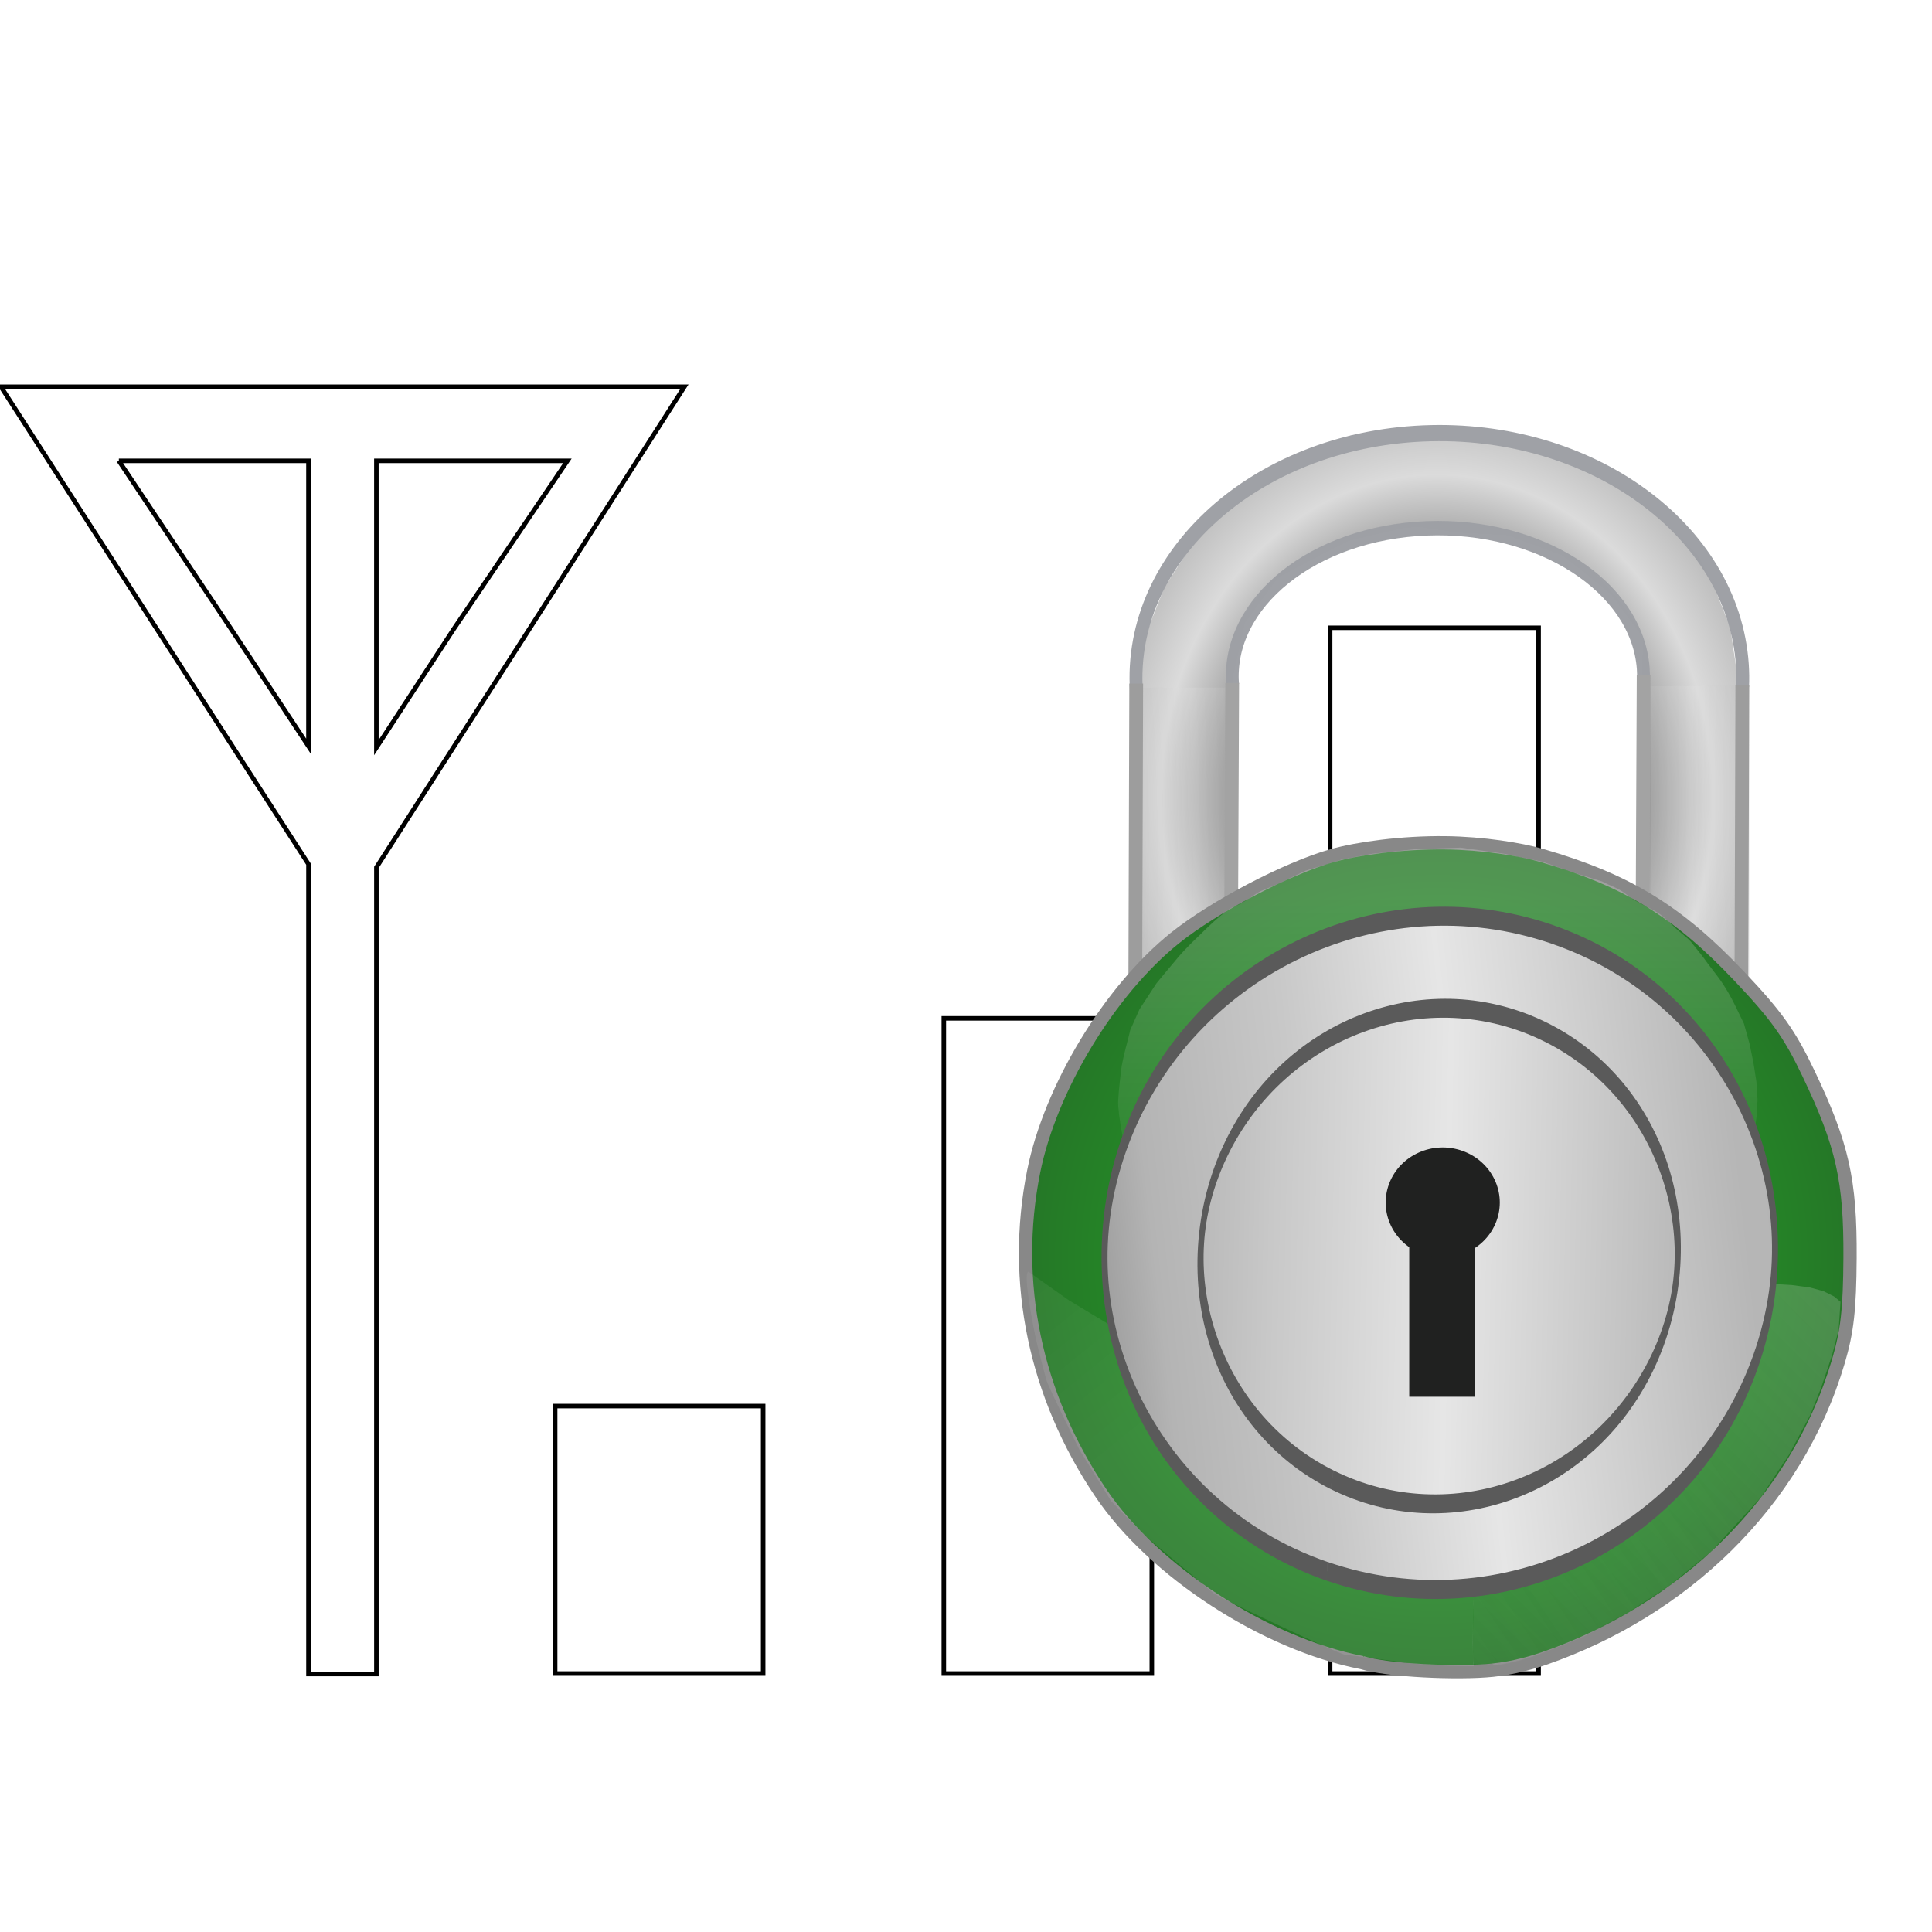 <svg width="128" version="1.0" xmlns="http://www.w3.org/2000/svg" height="128" xmlns:xlink="http://www.w3.org/1999/xlink">
<defs id="defs3451">
<filter width="1.445" x="-0.222" y="-0.075" height="1.15" style="color-interpolation-filters:sRGB" id="filter10509-2-7-8">
<feGaussianBlur stdDeviation="1.661" id="feGaussianBlur10511-2-9-5"/>
</filter>
<filter width="1.445" x="-0.222" y="-0.075" height="1.15" style="color-interpolation-filters:sRGB" id="filter10509-6-8">
<feGaussianBlur stdDeviation="1.661" id="feGaussianBlur10511-3-4"/>
</filter>
<linearGradient gradientTransform="matrix(2.262,-0.062,0.054,2.036,242.405,366.857)" xlink:href="#linearGradient8265-821-176-38-919-66-249-3-3-3-9-2" id="linearGradient22691" y1="19.946" x1="4.489" y2="-9.238" gradientUnits="userSpaceOnUse" x2="-19.808"/>
<linearGradient gradientTransform="matrix(1.228,0,0,1.243,226.854,298.677)" xlink:href="#linearGradient3975-5-24-5-5" id="linearGradient22693" y1="54.903" x1="135.552" y2="137.072" gradientUnits="userSpaceOnUse" x2="55.28"/>
<linearGradient id="linearGradient3975-5-24-5-5">
<stop offset="0" style="stop-color:#e5e5e5" id="stop3977-9-87-9-3"/>
<stop offset="1" style="stop-color:#e5e5e5;stop-opacity:0" id="stop3979-4-35-1-3"/>
</linearGradient>
<linearGradient gradientTransform="matrix(1.228,0,0,1.243,226.802,298.594)" xlink:href="#linearGradient3975-5-4-5-5-7" id="linearGradient22695" y1="155.784" x1="3.213" y2="87.987" gradientUnits="userSpaceOnUse" x2="102.738"/>
<linearGradient id="linearGradient3975-5-4-5-5-7">
<stop offset="0" style="stop-color:#e5e5e5" id="stop3977-9-5-7-9-5"/>
<stop offset="1" style="stop-color:#e5e5e5;stop-opacity:0" id="stop3979-4-5-7-6-5"/>
</linearGradient>
<linearGradient xlink:href="#linearGradient9784-8-9" id="linearGradient22701" y1="15.563" x1="13.956" y2="-24.161" gradientUnits="userSpaceOnUse" x2="149.585"/>
<linearGradient xlink:href="#linearGradient3975-4-3-2" id="linearGradient22697" y1="37.966" x1="77.288" y2="138.065" gradientUnits="userSpaceOnUse" x2="77.288"/>
<linearGradient id="linearGradient9760-1-7">
<stop offset="0" style="stop-color:#787878" id="stop9762-5-9"/>
<stop offset="0.167" style="stop-color:#b4b4b4" id="stop9764-3-0"/>
<stop offset="0.327" style="stop-color:#c8c8c8" id="stop9766-3-7"/>
<stop offset="0.495" style="stop-color:#e6e6e6" id="stop9768-9-6"/>
<stop offset="0.786" style="stop-color:#b6b6b6" id="stop9770-6-2"/>
<stop offset="0.786" style="stop-color:#b6b6b6" id="stop9772-2-7"/>
<stop offset="0.833" style="stop-color:#b5b5b5" id="stop9774-0-6"/>
<stop offset="1" style="stop-color:#8c8c8c" id="stop9776-2-0"/>
</linearGradient>
<linearGradient id="linearGradient3975-4-3-2">
<stop offset="0" style="stop-color:#e5e5e5" id="stop3977-2-9-0"/>
<stop offset="1" style="stop-color:#e5e5e5;stop-opacity:0" id="stop3979-0-5-6"/>
</linearGradient>
<linearGradient xlink:href="#linearGradient9760-1-7" id="linearGradient22699" y1="14.095" x1="30.287" y2="-20.991" gradientUnits="userSpaceOnUse" x2="136.663"/>
<linearGradient id="linearGradient8265-821-176-38-919-66-249-3-3-3-9-2">
<stop offset="0" style="stop-color:#fff;stop-opacity:.2" id="stop2687-7-2-0-9-3"/>
<stop offset="1" style="stop-color:#fff;stop-opacity:0" id="stop2689-1-8-4-7-0"/>
</linearGradient>
<linearGradient id="linearGradient9784-8-9">
<stop offset="0" style="stop-color:#787878" id="stop9786-0-3"/>
<stop offset="0.167" style="stop-color:#b4b4b4" id="stop9788-8-2"/>
<stop offset="0.282" style="stop-color:#c8c8c8" id="stop9790-3-4"/>
<stop offset="0.49" style="stop-color:#e6e6e6" id="stop9792-2-7"/>
<stop offset="0.786" style="stop-color:#b6b6b6" id="stop9794-2-7"/>
<stop offset="0.786" style="stop-color:#b6b6b6" id="stop9796-6-4"/>
<stop offset="0.786" style="stop-color:#b5b5b5" id="stop9798-3-2"/>
<stop offset="1" style="stop-color:#8c8c8c" id="stop9800-1-7"/>
</linearGradient>
<linearGradient id="linearGradient10366-4-9">
<stop offset="0" style="stop-color:#787878" id="stop10368-1-3"/>
<stop offset="0.167" style="stop-color:#b4b4b4" id="stop10370-3-0"/>
<stop offset="0.282" style="stop-color:#474747" id="stop10372-5-4"/>
<stop offset="0.623" style="stop-color:#dbdbdb" id="stop10374-9-6"/>
<stop offset="0.786" style="stop-color:#b6b6b6" id="stop10376-63-7"/>
<stop offset="0.786" style="stop-color:#b6b6b6" id="stop10378-5-9"/>
<stop offset="0.786" style="stop-color:#4f4f4f" id="stop10380-5-8"/>
<stop offset="1" style="stop-color:#8c8c8c" id="stop10382-7-1"/>
</linearGradient>
<linearGradient id="linearGradient9987-4-8-06-0">
<stop offset="0" style="stop-color:#787878" id="stop9989-7-4-1-0"/>
<stop offset="0.167" style="stop-color:#b4b4b4" id="stop9991-3-1-6-5"/>
<stop offset="0.282" style="stop-color:#c8c8c8" id="stop9993-0-3-8-1"/>
<stop offset="0.412" style="stop-color:#e6e6e6" id="stop9995-5-9-6-6"/>
<stop offset="0.786" style="stop-color:#b6b6b6" id="stop9997-4-9-4-7"/>
<stop offset="0.786" style="stop-color:#b6b6b6" id="stop9999-0-6-9-7"/>
<stop offset="0.786" style="stop-color:#b5b5b5" id="stop10001-2-5-4-0"/>
<stop offset="1" style="stop-color:#8c8c8c" id="stop10003-6-4-7-0"/>
</linearGradient>
<linearGradient id="linearGradient9987-4-1-8">
<stop offset="0" style="stop-color:#787878" id="stop9989-7-10-2"/>
<stop offset="0.167" style="stop-color:#b4b4b4" id="stop9991-3-4-3"/>
<stop offset="0.282" style="stop-color:#c8c8c8" id="stop9993-0-91-1"/>
<stop offset="0.412" style="stop-color:#e6e6e6" id="stop9995-5-28-4"/>
<stop offset="0.786" style="stop-color:#b6b6b6" id="stop9997-4-4-4"/>
<stop offset="0.786" style="stop-color:#b6b6b6" id="stop9999-0-60-2"/>
<stop offset="0.786" style="stop-color:#b5b5b5" id="stop10001-2-0-2"/>
<stop offset="1" style="stop-color:#8c8c8c" id="stop10003-6-41-3"/>
</linearGradient>
<linearGradient id="linearGradient3662-3-6-2">
<stop offset="0" style="stop-color:#24b627" id="stop3664-7-7-3"/>
<stop offset="1" style="stop-color:#257727" id="stop3666-5-6-2"/>
</linearGradient>
<linearGradient gradientTransform="matrix(2.045,0,0,2.224,502.547,251.768)" xlink:href="#linearGradient8265-821-176-38-919-66-249-3-3-3-9-2" id="linearGradient22689" y1="20.223" x1="24.648" y2="47.07" gradientUnits="userSpaceOnUse" x2="24.648"/>
<radialGradient fx="71.483" fy="71.087" cx="71.483" cy="71.087" gradientTransform="matrix(1.634,0,0,1.617,436.147,243.863)" xlink:href="#linearGradient3662-3-6-2" id="radialGradient22687" r="43.755" gradientUnits="userSpaceOnUse"/>
<radialGradient fx="189.04" fy="201.5" cx="189.04" cy="201.5" gradientTransform="matrix(3.361,-0.048,0.271,25.373,-338.839,-5123.928)" xlink:href="#linearGradient9987-4-8-06-0" id="radialGradient22685" r="10.375" gradientUnits="userSpaceOnUse"/>
<radialGradient fx="241.521" fy="225.062" cx="241.521" cy="225.062" gradientTransform="matrix(1.487,-1.4740737e-8,-2.2349071e-8,1.692,-47.096,-194.635)" xlink:href="#linearGradient10366-4-9" id="radialGradient22681" r="54.375" gradientUnits="userSpaceOnUse"/>
<radialGradient fx="189.04" fy="201.5" cx="189.04" cy="201.5" gradientTransform="matrix(3.361,-0.048,0.271,25.373,-436.236,-4910.597)" xlink:href="#linearGradient9987-4-1-8" id="radialGradient22683" r="10.375" gradientUnits="userSpaceOnUse"/>
</defs>
<path style="fill:none;stroke:none" id="path820" d="m 113.881,18.082 0,92.793 13.787,0 0,-92.793 -13.787,0 z "/>
<path style="fill:#fff;stroke:#000;stroke-width:.3" id="path818" d="m .062,25.625 l 11.344,17.625 9.031,14 v 53.656 h 4.5 v -53.438 l 9.125,-14.219 11.281,-17.625 h -22.562 -22.719 z  m 7.812,4.906 h 12.562 v 18.906 l -5.094,-7.719 -7.469,-11.188 z  m 17.062,0 h 12.656 l -7.562,11.188 -5.094,7.812 v -19 z  m 63.188,11.062 v 69.281 h 13.812 v -69.281 h -13.812 z  m -25.594,25.875 v 43.406 h 13.781 v -43.406 h -13.781 z  m -25.75,25.688 v 17.719 h 13.781 v -17.719 h -13.781 z "/>
<g id="g13379" transform="matrix(0.382,0,0,0.384,-115.971,-54.584)">
<g id="g12783-7" transform="matrix(0.953,0,0,0.973,255.408,98.701)">
<path style="fill:url(#radialGradient22681);stroke:none" id="path9977-1-6-0" d="m 274.824,220.839 .132,-56.01 2.234,-9.717 6,-8 6.25,-3.25 6.5,-3.25 9.75,-2.25 3,-.25 7,1 9.25,.5 9.75,3.5 3.75,2.75 5.25,4.25 5.75,7.5 0,7.523 0,54.227 17.75,1.5 -.385,-55.984 -1.365,-9.016 -2.75,-6.75 -3,-6 -6,-6 -7.25,-7 -8,-4 -9.75,-3.75 -9.5,-1.5 -13,.25 -9.75,.75 -8.5,2.75 -9,5.25 -9.75,8.75 -6.75,10.25 -3.75,9.25 -1.762,8.465 .231,54.525 17.664,-.263 z "/>
<path style="opacity:.99;fill:none;stroke:#9ea0a6;stroke-width:2" id="path10011-6-3-1" d="m 170.995,99.886 c -1.406,-16.682 18.499,-30.938 44.459,-31.841 25.96,-0.903 48.144,11.888 49.55,28.57 0.076,0.899 0.089,1.8 0.04,2.7" transform="matrix(1.173,0,0,1.436,56.795,23.797)"/>
<path style="opacity:.99;fill:none;stroke:#9ea0a6;stroke-width:2.939" id="path10013-0-76-5" d="m 170.995,99.886 c -1.406,-16.682 18.499,-30.938 44.459,-31.841 25.96,-0.903 48.144,11.888 49.55,28.57 0.076,0.899 0.089,1.8 0.04,2.7" transform="matrix(0.795,0,0,0.869,138.931,79.206)"/>
<rect width="17.922" x="257.393" y="166.581" rx="4.23" height="53" ry="0" style="opacity:.39;fill:url(#radialGradient22683);filter:url(#filter10509-6-8);stroke:none" id="rect10017-1-9-8"/>
<path style="fill:none;stroke:#9d9d9d;stroke-width:2.505" id="path10501-8-8" d="m 257.335,165.86 -.172,55.149"/>
<path style="fill:none;stroke:#a3a3a3;stroke-width:2.5" id="path10503-8-0" d="m 274.807,165.759 -.25,55.125 0,-1"/>
<rect width="17.922" x="354.789" y="-46.75" rx="4.23" height="53" ry="0" style="opacity:.39;fill:url(#radialGradient22685);filter:url(#filter10509-2-7-8);stroke:none" id="rect10017-1-8-2-2" transform="matrix(-1,0.003,-0.003,-1,723.74,171.456)"/>
<path style="fill:none;stroke:#a3a3a3;stroke-width:2.5" id="path10503-4-6-0" d="m 349.682,164.322 -.25,55.125 0,-1"/>
<path style="fill:none;stroke:#9d9d9d;stroke-width:2.505" id="path10501-1-4-8" d="m 367.643,166.06 -.172,55.149"/>
</g>
<path style="fill:url(#radialGradient22687);fill-rule:evenodd;stroke:#888;stroke-linecap:square;stroke-width:2.3;stroke-miterlimit:0" id="path3613-5-9-6" d="m 539.811,428.998 c -16.864,-3.253 -36.165,-15.754 -45.375,-29.388 -11.329,-16.771 -15.405,-36.235 -11.581,-55.302 2.873,-14.329 13.153,-31.25 24.483,-40.3 6.836,-5.46 19.513,-12.062 27.366,-14.25 4.338,-1.209 11.956,-2.28 19.518,-2.198 6.54,0.07 13.1,1.13 16.712,2.169 14.793,4.257 23.613,9.611 34.265,20.798 6.521,6.848 8.781,10.005 12.062,16.853 5.892,12.295 7.273,18.404 7.193,31.833 -0.052,8.808 -0.487,12.651 -2.012,17.789 -7.36,24.795 -27.308,43.067 -50.863,51.219 -2.081,0.72 -5.371,1.693 -9.09,2.079 -6.044,0.627 -18.357,0.063 -22.678,-1.302 z "/>
<path style="fill:url(#linearGradient22689);stroke:none" id="path3445-6-2-8" d="m 522.208,295.911 c -0.797,0.324 -2.605,1.902 -4.612,2.678 -1.74,0.673 -5.424,4.392 -5.876,4.829 -0.814,0.787 -2.342,2.178 -3.809,3.902 -1.904,2.239 -3.765,4.498 -3.765,4.503 l -2.921,4.441 -1.616,3.607 c -0.192,1.031 -1.339,4.812 -1.586,6.977 -0.271,2.373 -0.579,4.907 -0.493,6.11 0.132,1.834 0.588,4.772 1.063,6.563 0.642,2.418 3.277,6.84 3.338,6.827 l 4.725,-8.351 4.348,-6.315 2.954,-3.061 3.349,-2.751 3.322,-2.372 3.468,-2.452 6.013,-2.889 7.698,-2.602 6.554,-1.29 8.538,-.802 7.647,.834 6.659,1.26 6.055,2.313 5.73,2.575 6.017,3.569 5.28,4.397 4.978,4.729 c 0.189,-0.036 9.024,13.232 9.032,13.023 l 1.345,-1.826 .974,-1.602 .506,-1.788 .621,-2.405 .497,-3.727 .169,-2.884 -.196,-3.148 -.512,-3.246 -.668,-3.259 -.98,-3.522 -1.688,-3.449 c -0.572,-1.147 -1.529,-2.884 -2.739,-4.509 -0.513,-0.688 -1.377,-1.787 -1.868,-2.443 -0.631,-0.843 -0.803,-1.128 -1.338,-1.776 -0.138,-0.167 -1.004,-1.232 -1.549,-1.923 -0.49,-0.62 -2.168,-1.838 -2.869,-2.546 -1.284,-1.299 -2.531,-2.358 -3.529,-2.862 -1.004,-0.506 -3.564,-1.74 -4.719,-2.714 -1.385,-1.167 -2.92,-1.55 -4.295,-2.303 l -5.077,-1.567 -5.297,-1.845 -6.704,-1.382 -7.46,-1.047 -7.746,.251 -7.558,.808 -5.247,.978 -6.368,1.948 -4.792,2.296 -3.005,1.237 z "/>
<g id="g12742-8" transform="translate(-22.212,-36.707)">
<g id="g12544-7" transform="matrix(0.99,0,0,1,271.69,17.742)">
<path style="opacity:.5;fill:url(#linearGradient22691);stroke:none" id="path3445-3-9-5-5" d="m 234.839,380.526 c -0.943,0.026 0.493,7.76 1.143,10.856 0.59,2.813 1.852,7.326 1.998,7.863 0.27,0.987 5.078,10.598 5.795,12.011 l 5.543,8.841 5.42,5.479 c 0.695,0.759 11.262,9.307 12.47,10.375 0.45,0.398 5.8,2.962 11.234,5.472 5.423,2.505 10.928,4.956 11.73,5.145 l 12.096,1.578 c 0.077,-0.014 6.225,0.385 6.613,0.375 0.361,-0.009 3.964,0.089 3.961,0.055 -0.349,-4.103 -0.059,-7.825 -0.074,-10.861 -0.011,-2.316 -0.173,-13.207 -0.171,-13.3 l -.086,-13.574 c 0.014,-2.068 0.083,-20.193 0.146,-23.383 0.026,-1.309 -26.599,1.12 -28.232,1.164 l -8.91,3.769 -8.616,2.448 -6.929,-.537 -6.881,-2.277 -4.856,-2.828 -6.324,-3.746 -7.071,-4.926 h 2e-05 z "/>
<path style="opacity:.25;fill:url(#linearGradient22693);stroke:none" id="path3445-3-7-3-7-6" d="m 365.946,382.666 c -0.378,-0.022 -1.09,-0.036 -1.693,0.054 -0.199,0.03 -0.816,0.151 -1.361,0.278 -0.893,0.208 -1.735,0.431 -1.276,0.291 0.967,-0.294 -0.999,0.194 -1.8,0.404 -1.561,0.41 -2.053,0.506 -3.57,0.771 -0.179,0.031 -2.535,0.515 -5.606,0.486 -1.564,-0.015 -4.913,0.111 -5.77,0.195 l -5.35,.292 -6.676,.781 c -1.02,0.24 -7.919,-0.233 -9.333,0.387 -1.096,0.48 -9.351,0.926 -11.235,1.817 l .25,32.981 c -0.018,-1.64 0.148,7.021 0.127,8.359 l .095,3.602 c 0.015,0.786 0.019,1.966 0.04,2.78 0.017,0.642 -0.046,1.51 -0.03,1.706 0.033,0.411 0.068,1.458 0.041,2.289 -0.025,0.775 -0.087,1.997 -0.095,2.349 -0.013,0.567 -0.065,1.518 -0.061,2.1 0.002,0.429 0.127,1.8 0.104,2.221 -0.008,0.164 0.076,1.197 0.001,1.424 -0.108,0.327 3.426,-0.122 3.424,-0.027 -0.014,0.662 4.426,-0.466 6.622,-1.147 2.297,-0.712 8.652,-3.328 9.636,-3.729 l 7.626,-4.077 7.169,-4.616 7.255,-5.871 8.555,-9.208 5.019,-7.434 3.734,-6.875 1.892,-4.664 1.937,-5.666 1.149,-4.42 .328,-4.791 -1.161,-.937 -1.832,-.898 -2.429,-.645 -3.136,-.407 -2.593,-.154 z "/>
<path style="opacity:.18;fill:url(#linearGradient22695);stroke:none" id="path3445-3-7-7-0-0-1" d="m 371.471,384.435 c -0.874,-0.294 -1.719,-0.391 -2.887,-0.409 -1.543,-0.025 -3.778,-0.217 -4.604,-0.192 -2.393,0.073 -5.207,0.283 -6.724,0.547 -0.179,0.031 -3.596,0.571 -6.557,1.398 -2.506,0.7 -5.022,1.581 -5.88,1.666 l -5.35,1.722 -7.618,2.449 c -1.02,0.24 -7.448,2.865 -8.862,3.485 -1.096,0.48 -8.88,4.023 -10.764,4.914 l .25,21.305 c -0.018,-1.64 0.148,7.021 0.127,8.359 l .095,3.602 c 0.015,0.786 0.019,1.966 0.04,2.78 0.017,0.642 -0.047,1.51 -0.03,1.706 0.033,0.411 0.067,1.458 0.041,2.289 -0.025,0.775 -0.087,1.997 -0.095,2.349 -0.013,0.567 -0.065,1.518 -0.061,2.1 0.002,0.429 0.127,1.8 0.104,2.221 -0.008,0.164 0.076,1.197 0.001,1.424 -0.108,0.327 3.426,-0.122 3.424,-0.027 -0.014,0.662 4.426,-0.466 6.622,-1.147 2.297,-0.712 8.652,-3.328 9.636,-3.729 l 7.626,-4.077 7.169,-4.616 7.255,-5.871 8.555,-9.208 5.019,-7.434 3.734,-6.875 1.892,-4.664 1.937,-5.666 1.149,-4.42 .328,-3.949 -3.243,-1.274 h -6e-05 0 l -2.332,-.758 z "/>
</g>
<path style="stroke-opacity:.345;fill:url(#linearGradient22697);fill-rule:evenodd;stroke:#5f8b50;stroke-linecap:square;stroke-width:0;stroke-miterlimit:0" id="path3893-5-5-4" d="m 111.729,71.051 c 0,18.272 -15.42,33.085 -34.441,33.085 -19.021,0 -34.441,-14.812 -34.441,-33.085 0,-18.272 15.42,-33.085 34.441,-33.085 18.492,0 33.683,14.028 34.414,31.778" transform="matrix(1.462,0,0,1.512,461.463,286.435)"/>
<g id="g12556-7-3" transform="matrix(0.949,0,0,0.958,470.638,504.098)">
<g id="g10657-12-1" transform="matrix(0.958,0,0,0.95,195.403,-533.383)">
<g style="stroke:#5a5a5a;stroke-width:.688" id="g10659-5-6" transform="matrix(1.533,-0.11,0.065,5.641,31.832,54.689)">
<path style="fill:url(#linearGradient22699);stroke-width:.735" id="path10661-4-4" d="m 65.02,8.699 c -21.381,-2.476 -32.367,-9.966 -24.538,-16.728 7.829,-6.762 31.509,-10.237 52.89,-7.761 21.381,2.476 32.367,9.966 24.538,16.728 -7.829,6.762 -31.506,10.236 -52.886,7.761" transform="matrix(1.011,0.014,-0.012,0.867,-161.521,68.966)"/>
</g>
<g style="stroke:#5a5a5a" id="g10663-9-7" transform="matrix(1.091,0.048,-0.445,4.137,29.901,168.926)">
<path style="fill:url(#linearGradient22701)" id="path10665-6-0" d="m 65.02,8.699 c -21.381,-2.476 -32.367,-9.966 -24.538,-16.728 7.829,-6.762 31.509,-10.237 52.89,-7.761 21.381,2.476 32.367,9.966 24.538,16.728 -7.829,6.762 -31.506,10.236 -52.886,7.761" transform="matrix(1.011,0.014,-0.012,0.867,-161.521,68.966)"/>
</g>
</g>
<g id="g9240-2-8" transform="translate(-679.824,-12.952)">
<rect width="12" x="784.75" y="-102.75" rx="0" height="27.75" ry="0" style="fill:#202120;stroke:none" id="rect9236-9-6"/>
<path style="fill:#202120;stroke:none" id="path9238-7-0" d="m 787.921,-102.488 c -3.89,-1.519 -5.888,-6.114 -4.464,-10.263 1.424,-4.149 5.732,-6.281 9.622,-4.761 3.89,1.519 5.888,6.114 4.464,10.263 -1.424,4.149 -5.731,6.28 -9.621,4.762" transform="matrix(1.39,0,0,1.24,-307.924,26.424)"/>
</g>
</g>
</g>
</g>
</svg>
